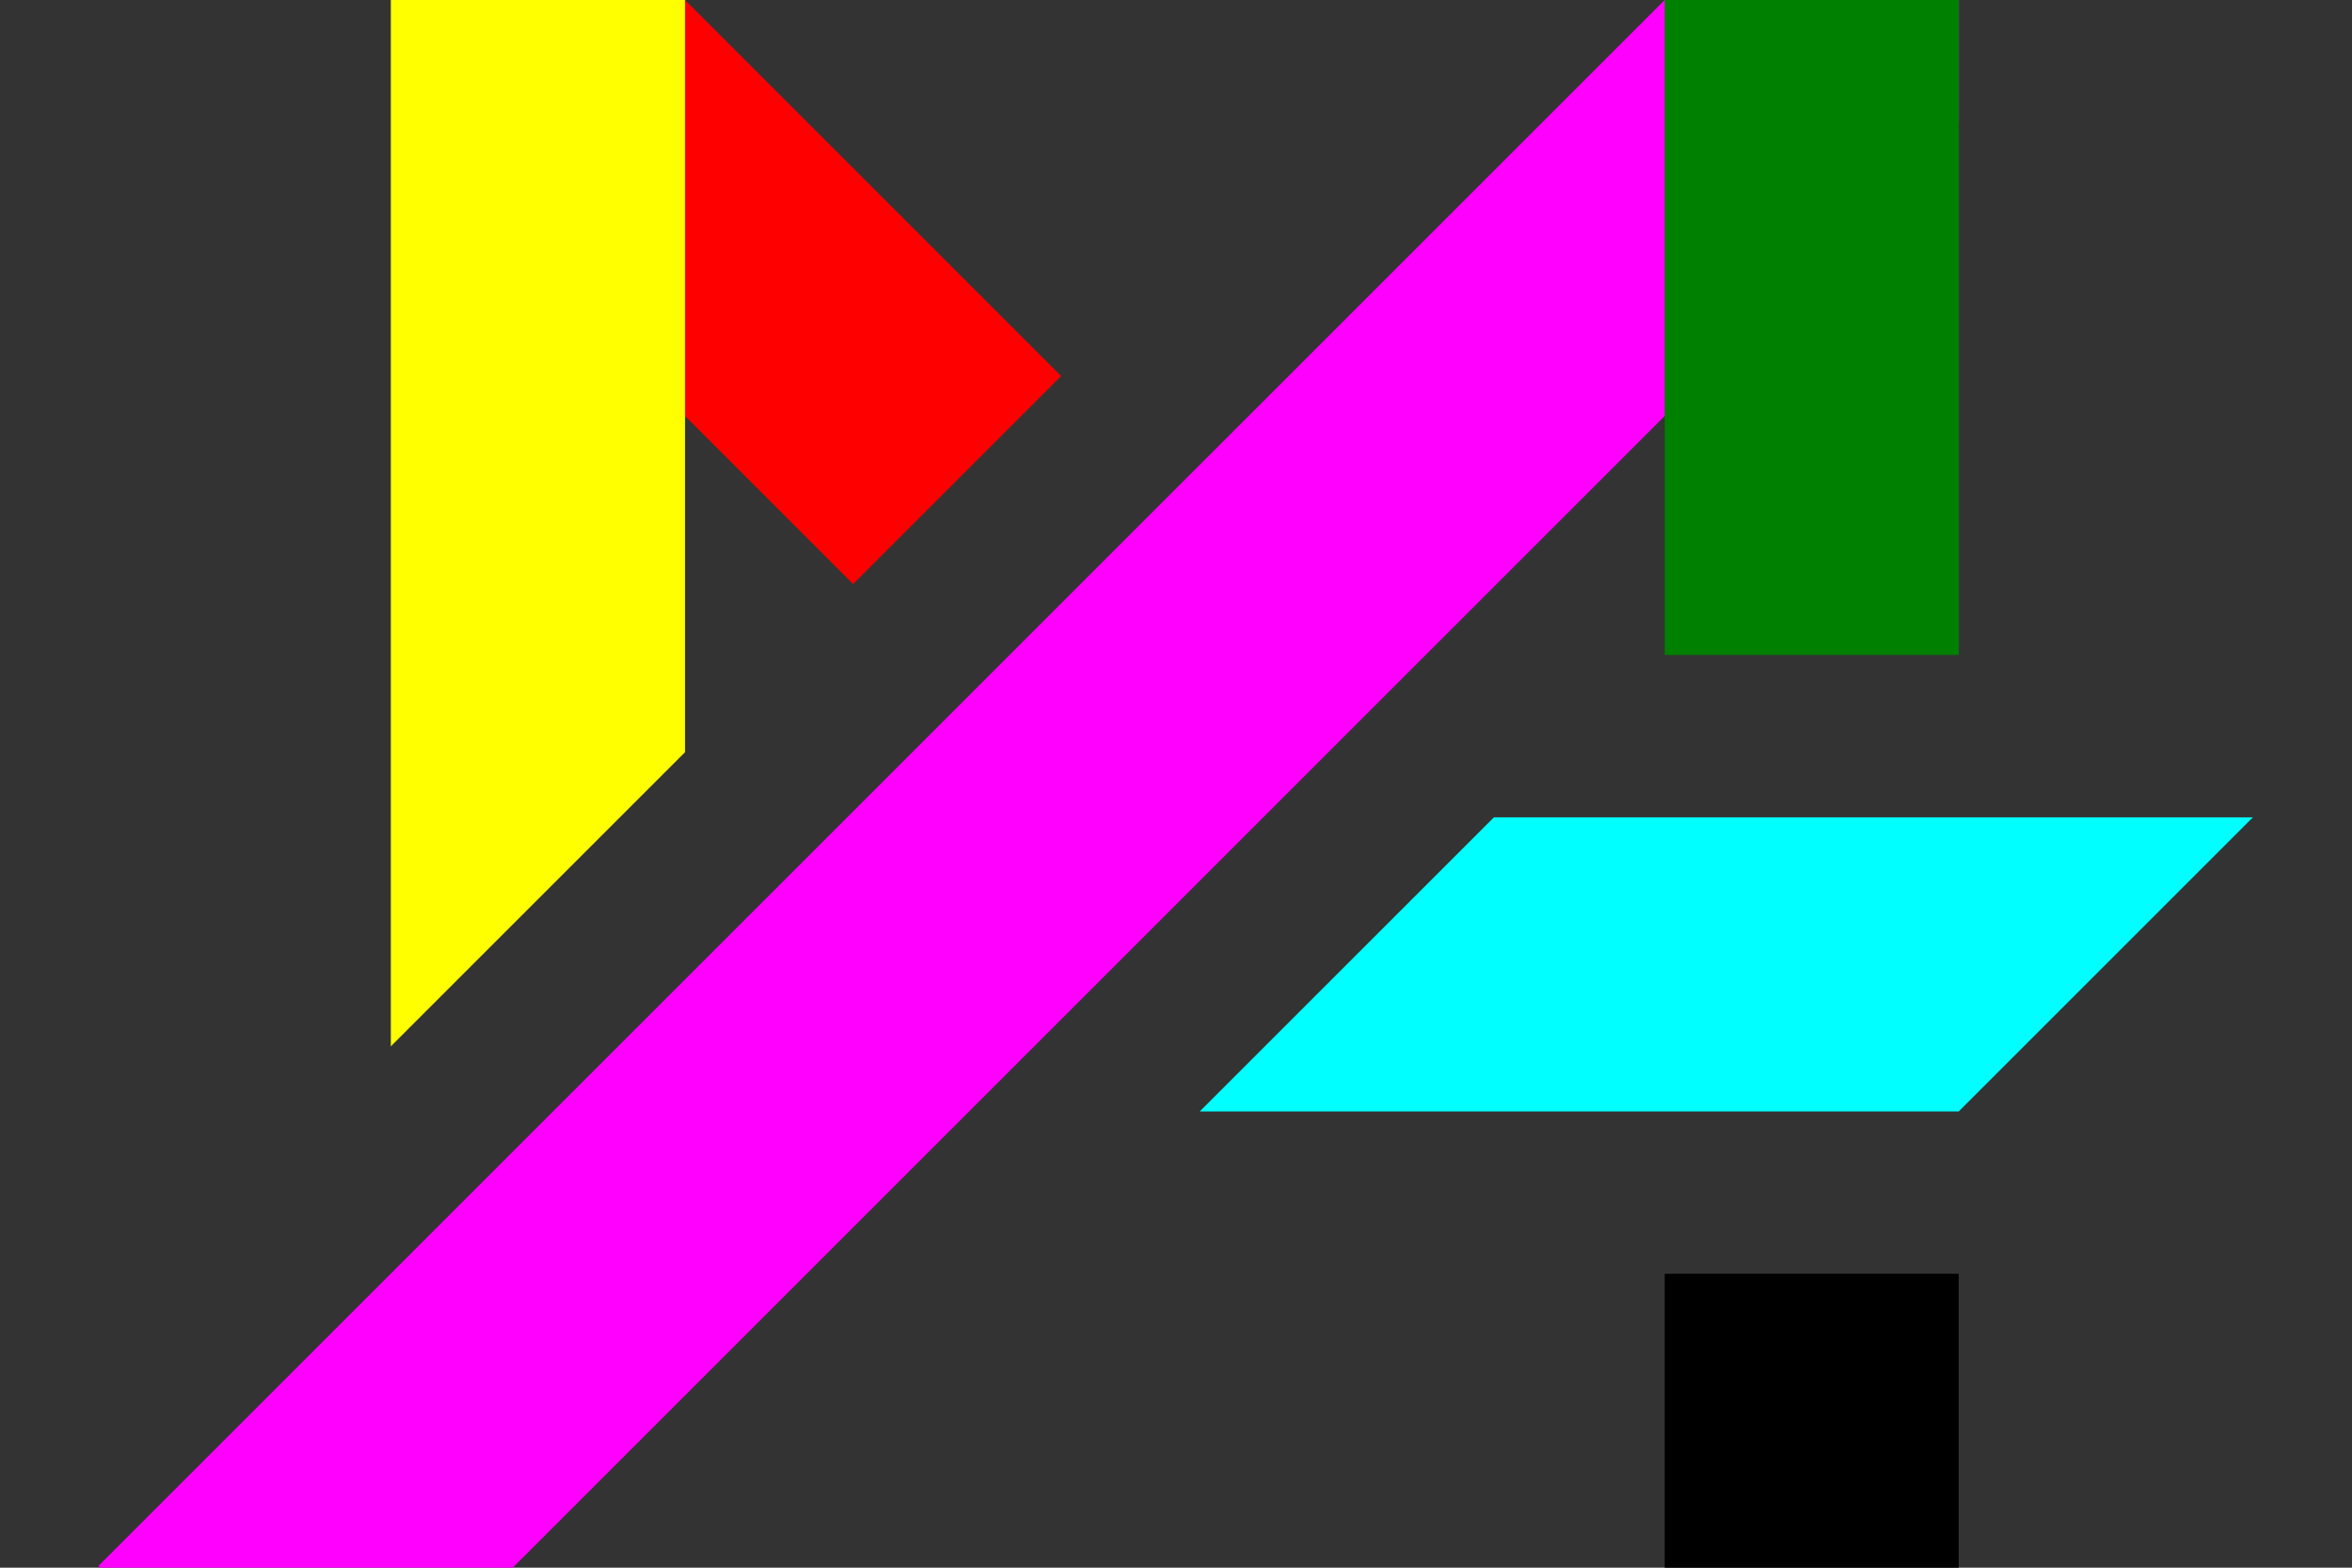 <svg class="svg-logo" xmlns="http://www.w3.org/2000/svg" xmlns:xlink="http://www.w3.org/1999/xlink" width="60" height="40" viewBox="0 0 60 40">
  <rect x="0" y="0" width="60" height="40" fill="#333333" stroke="none"/>
  <defs>
    <clipPath id="a">
      <rect x="-0.246" y="2.034" width="24.184" height="18.878" transform="translate(-4.643 11.737) rotate(-45)" fill="none"/>
    </clipPath>
    <clipPath id="b">
      <rect x="2.527" width="47.444" height="40" fill="none"/>
    </clipPath>
    <clipPath id="c">
      <rect x="31.89" y="17.76" width="24.302" height="13.691" transform="translate(-4.5 38.348) rotate(-45)" fill="none"/>
    </clipPath>
  </defs>
  <rect class="left-cross" x="15.867" y="0.666" width="7.505" height="13.571" transform="translate(0.477 16.056) rotate(-45)" fill="red"/>
  <g clip-path="url(#a)">
    <rect class="left-arm" x="9.97" width="7.505" height="26.697"  transform="translate(27.445 26.697) rotate(180)"  fill="yellow"/>
  </g>
  <g clip-path="url(#b)">
    <rect class="right-cross" x="24.098" y="-12.179" width="7.505" height="64.205" transform="translate(33.455 53.705) rotate(-135)" fill="magenta"/>
  </g>
  <rect class="right-arm-top" x="42.467" width="7.503" height="16.711" fill="green"/>
  <g clip-path="url(#c)">
    <rect class="letter-a-line" x="40.289" y="11.173" width="7.503" height="26.865" transform="translate(19.435 68.647) rotate(-90)" fill="cyan"/>
  </g>
  <rect class="right-arm-bottom" x="42.467" y="32.5" width="7.5" height="7.5" fill="black"/>
</svg>
